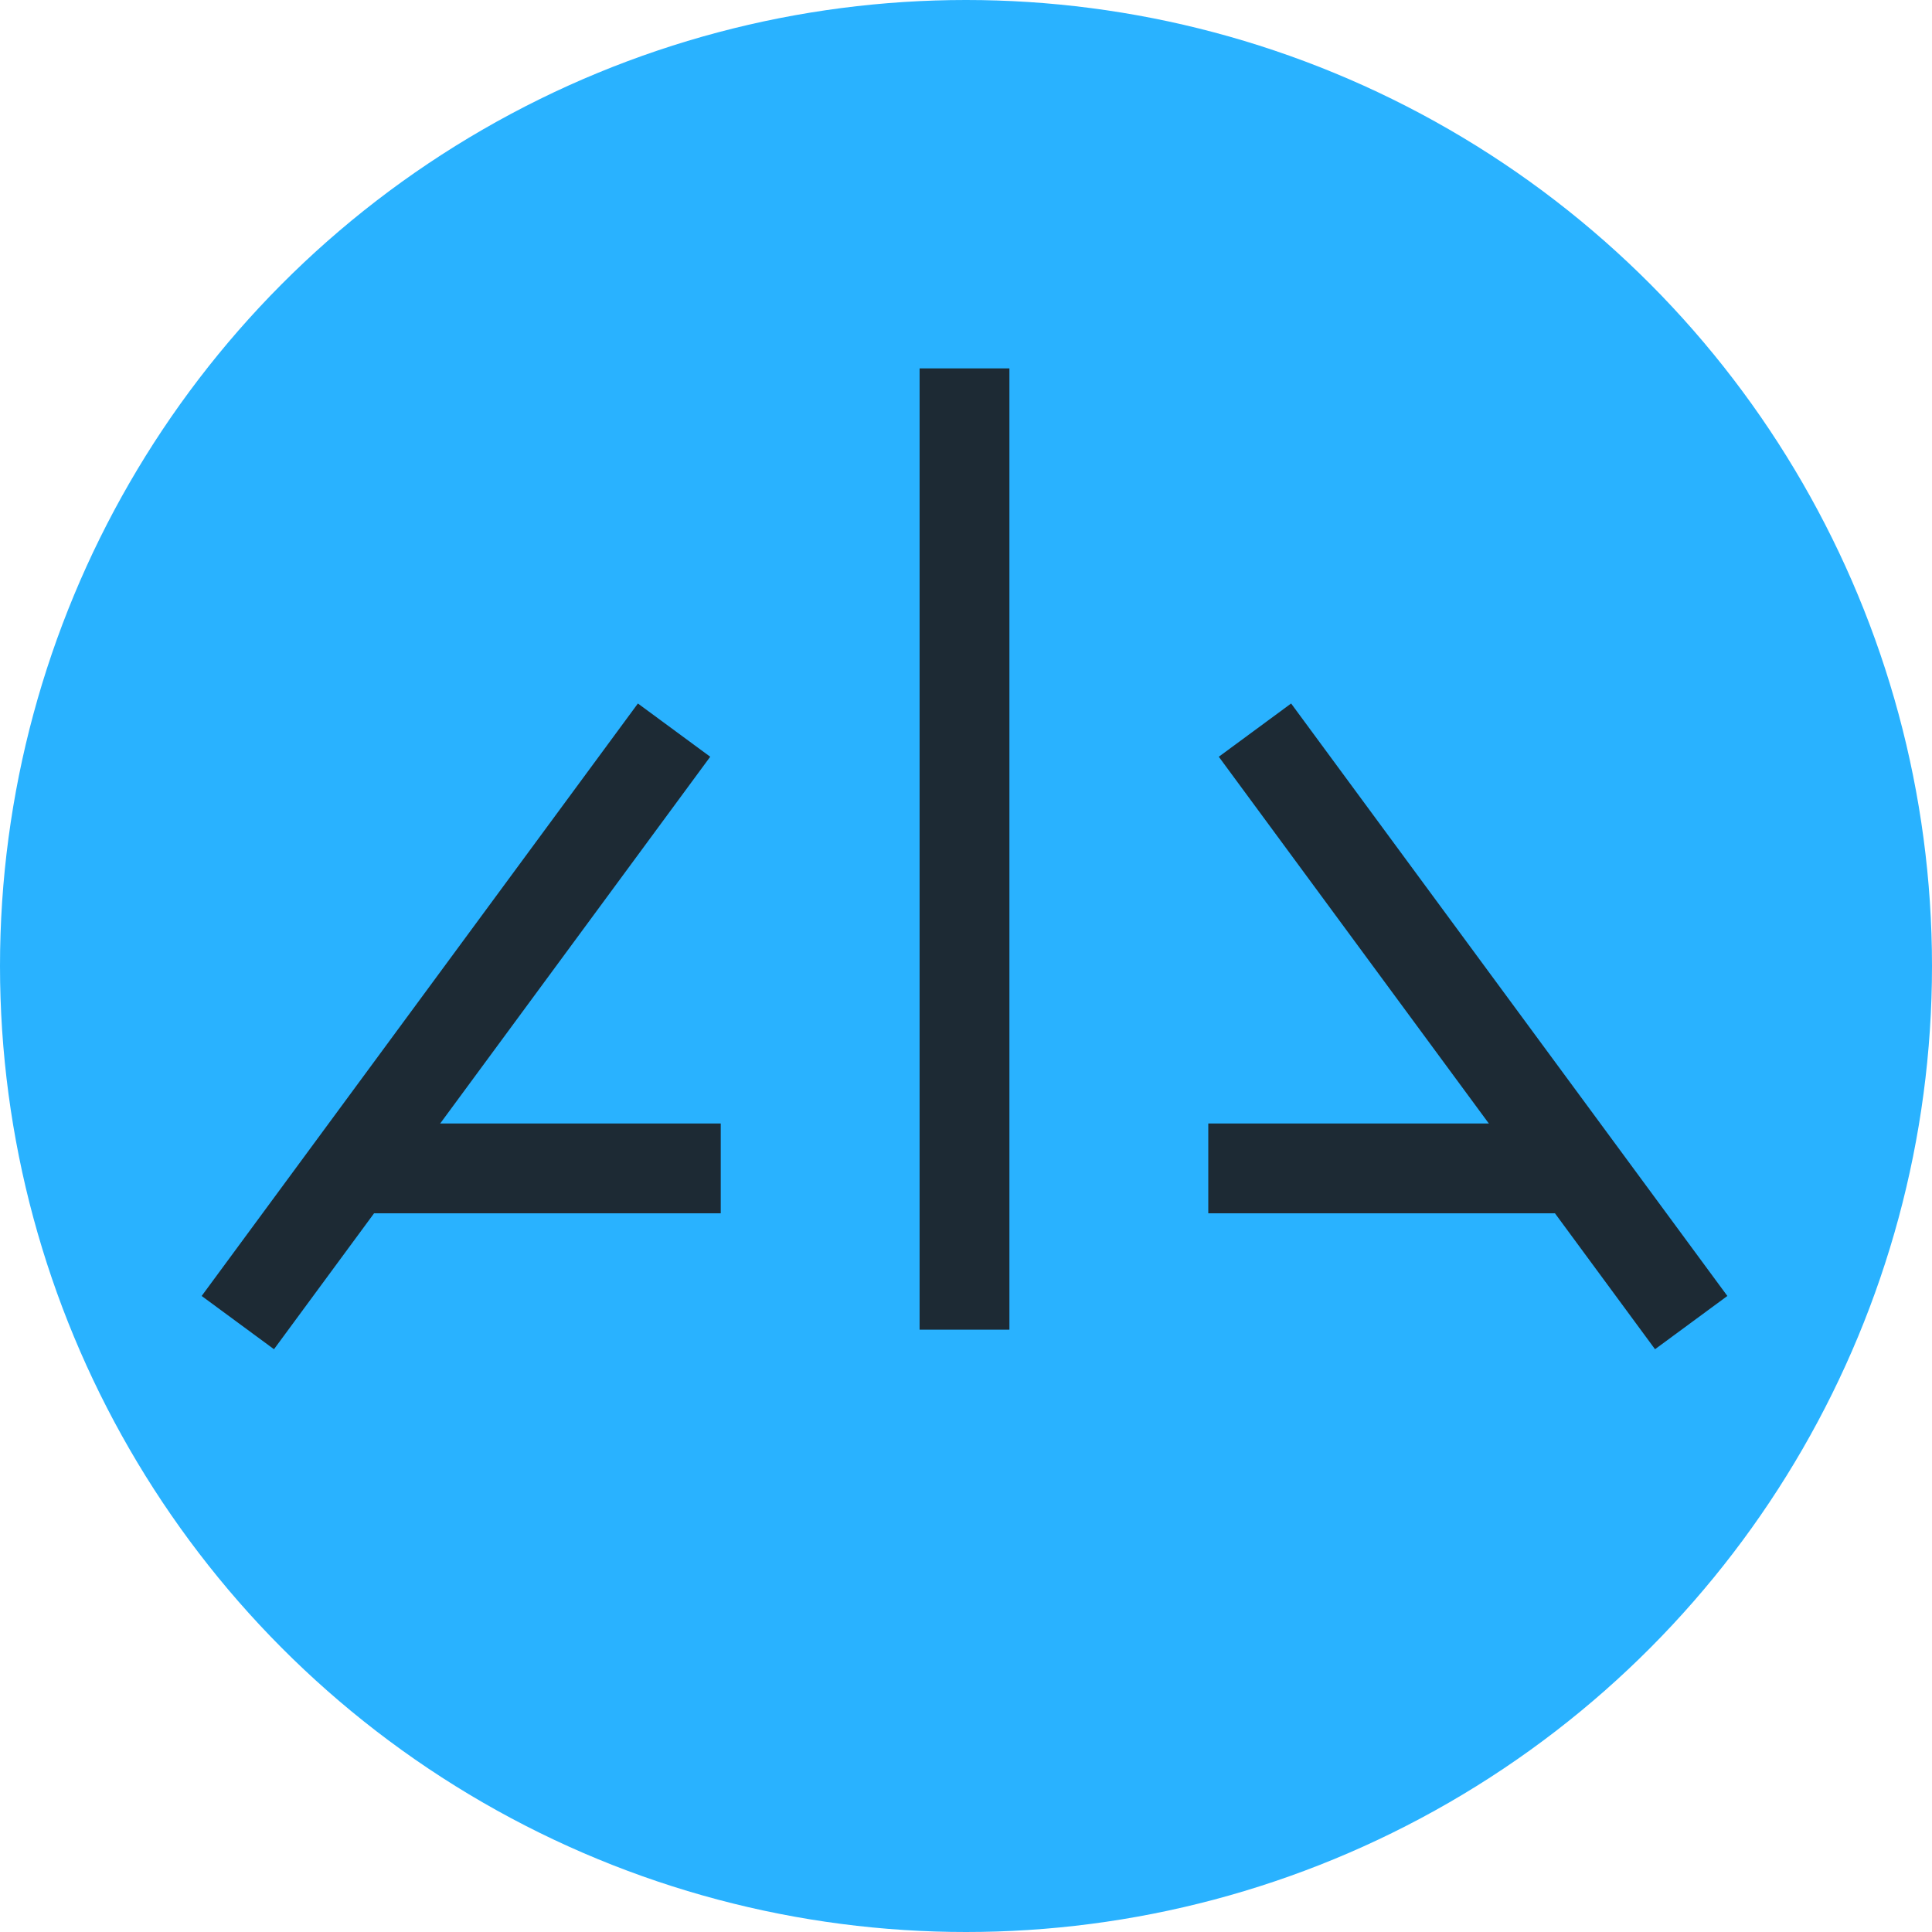 <?xml version="1.0" encoding="UTF-8" standalone="no"?>
<svg
   xmlns:dc="http://purl.org/dc/elements/1.1/"
   xmlns:cc="http://creativecommons.org/ns#"
   xmlns:rdf="http://www.w3.org/1999/02/22-rdf-syntax-ns#"
   xmlns:svg="http://www.w3.org/2000/svg"
   xmlns="http://www.w3.org/2000/svg"
   xmlns:sodipodi="http://sodipodi.sourceforge.net/DTD/sodipodi-0.dtd"
   xmlns:inkscape="http://www.inkscape.org/namespaces/inkscape"
   class="dai-icon"
   width="100"
   height="100"
   viewBox="0 0 80 80"
   version="1.1"
   id="svg6"
   sodipodi:docname="alpha.svg"
   style="fill:none"
   inkscape:version="0.92.5 (2060ec1f9f, 2020-04-08)">
  <defs
     id="defs10" />
  <sodipodi:namedview
     pagecolor="#ffffff"
     bordercolor="#666666"
     borderopacity="1"
     objecttolerance="10"
     gridtolerance="10"
     guidetolerance="10"
     inkscape:pageopacity="0"
     inkscape:pageshadow="2"
     inkscape:window-width="1848"
     inkscape:window-height="1016"
     id="namedview8"
     showgrid="false"
     scale-x="0.8"
     fit-margin-top="0"
     fit-margin-left="0"
     fit-margin-right="0"
     fit-margin-bottom="0"
     inkscape:zoom="2.9355646"
     inkscape:cx="-62.757923"
     inkscape:cy="32.085442"
     inkscape:window-x="72"
     inkscape:window-y="27"
     inkscape:window-maximized="1"
     inkscape:current-layer="svg6" />
  <circle
     style="fill:#29b2ff;stroke-width:0.452;fill-opacity:1"
     cx="40"
     cy="40"
     r="40"
     id="circle2" />
  <g
     id="g882"
     transform="matrix(0.436,0,0,0.436,109.982,39.546)"
     style="stroke:#1d2a34;stroke-width:8.53;stroke-miterlimit:4;stroke-dasharray:none;stroke-opacity:1">
    <path
       inkscape:connector-curvature="0"
       id="path844"
       d="M -160.651,-55.715 V 35.579"
       style="fill:none;stroke:#1d2a34;stroke-width:8.53;stroke-linecap:butt;stroke-linejoin:miter;stroke-miterlimit:4;stroke-dasharray:none;stroke-opacity:1" />
    <g
       transform="translate(0.323)"
       id="g870"
       style="stroke:#1d2a34;stroke-width:8.53;stroke-miterlimit:4;stroke-dasharray:none;stroke-opacity:1">
      <path
         style="fill:none;stroke:#1d2a34;stroke-width:8.53;stroke-linecap:butt;stroke-linejoin:miter;stroke-miterlimit:4;stroke-dasharray:none;stroke-opacity:1"
         d="M -188.558,-21.361 -229.988,34.908"
         id="path846"
         inkscape:connector-curvature="0" />
      <g
         id="g862"
         style="stroke:#1d2a34;stroke-width:8.53;stroke-miterlimit:4;stroke-dasharray:none;stroke-opacity:1">
        <path
           sodipodi:nodetypes="cc"
           inkscape:connector-curvature="0"
           id="path848"
           d="m -218.715,20.263 h 34.59"
           style="fill:none;stroke:#1d2a34;stroke-width:8.53;stroke-linecap:butt;stroke-linejoin:miter;stroke-miterlimit:4;stroke-dasharray:none;stroke-opacity:1" />
        <g
           transform="matrix(-1,0,0,1,-321.947,0)"
           id="g856"
           style="stroke:#1d2a34;stroke-width:8.53;stroke-miterlimit:4;stroke-dasharray:none;stroke-opacity:1">
          <path
             inkscape:connector-curvature="0"
             id="path850"
             d="M -188.558,-21.361 -229.988,34.908"
             style="fill:none;stroke:#1d2a34;stroke-width:8.53;stroke-linecap:butt;stroke-linejoin:miter;stroke-miterlimit:4;stroke-dasharray:none;stroke-opacity:1" />
          <path
             sodipodi:nodetypes="cc"
             inkscape:connector-curvature="0"
             id="path852"
             d="m -218.715,20.263 h 34.59"
             style="fill:none;stroke:#1d2a34;stroke-width:8.53;stroke-linecap:butt;stroke-linejoin:miter;stroke-miterlimit:4;stroke-dasharray:none;stroke-opacity:1" />
        </g>
      </g>
    </g>
  </g>
</svg>
